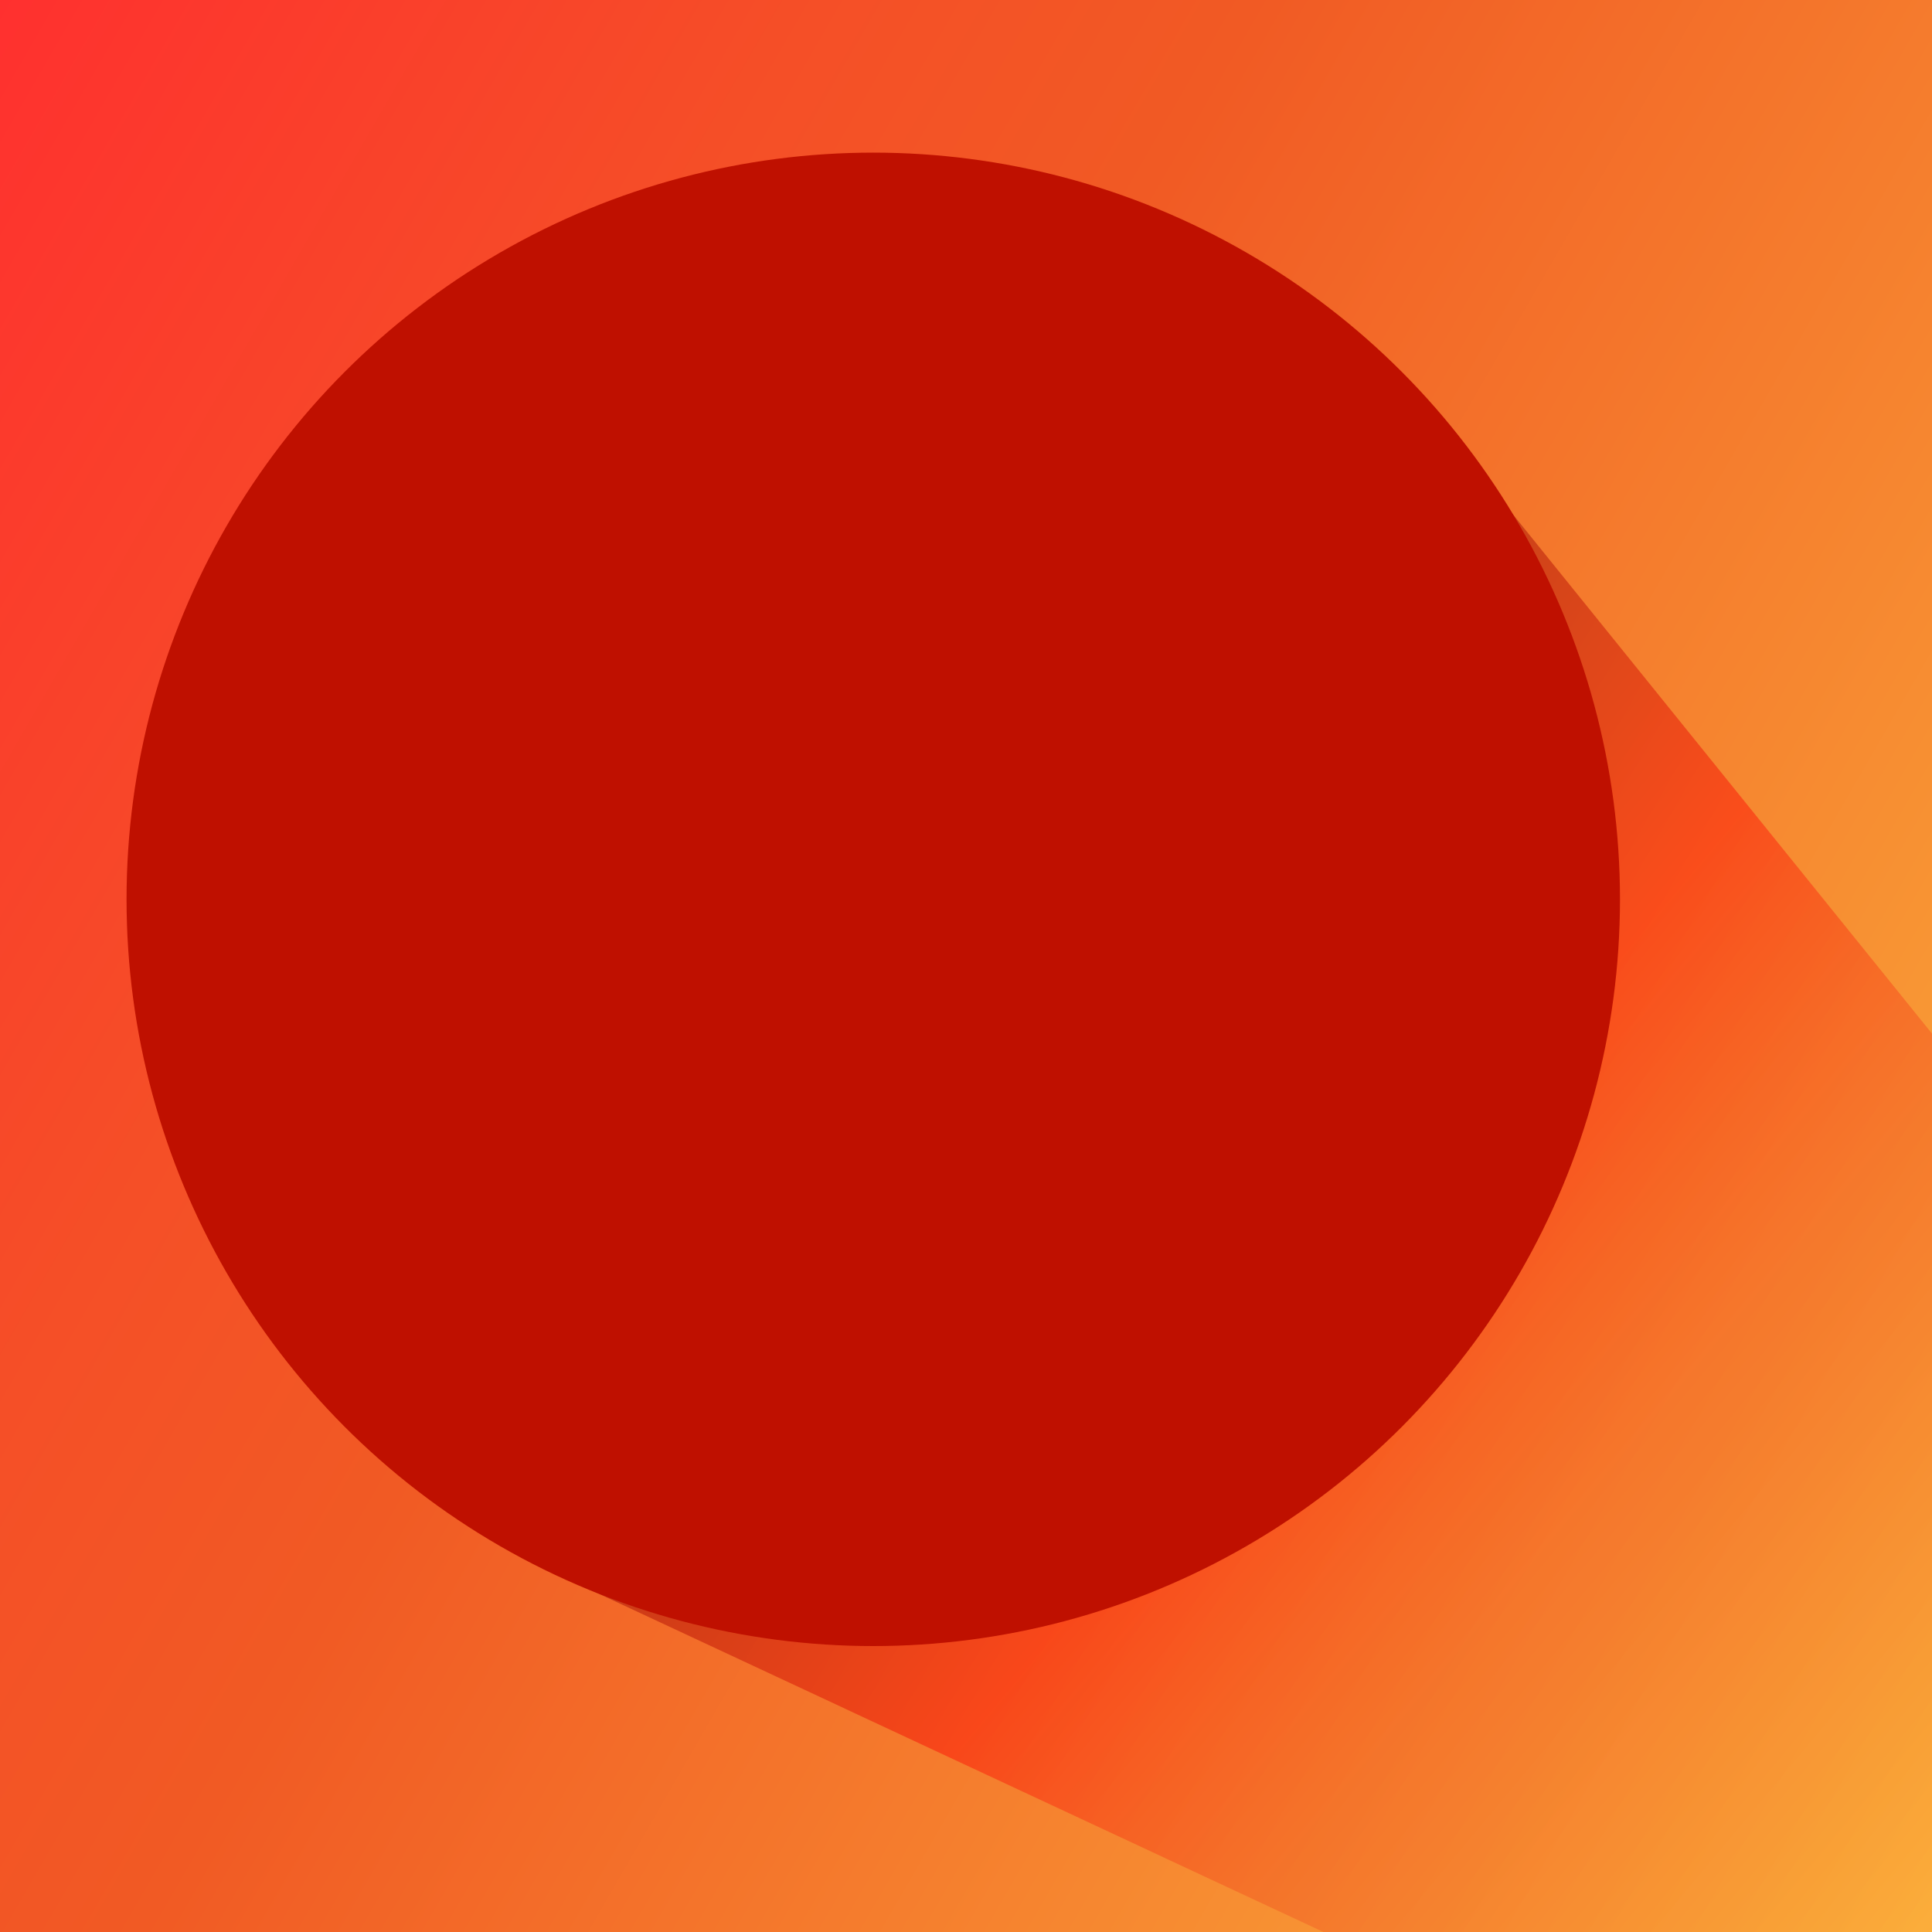<?xml version="1.0" encoding="utf-8"?>
<!-- Generator: Adobe Illustrator 21.0.0, SVG Export Plug-In . SVG Version: 6.00 Build 0)  -->
<svg version="1.1" id="Layer_1" xmlns="http://www.w3.org/2000/svg" xmlns:xlink="http://www.w3.org/1999/xlink" x="0px" y="0px"
	 viewBox="0 0 200 200" style="enable-background:new 0 0 200 200;" xml:space="preserve">
<style type="text/css">
	.st0{fill:url(#SVGID_1_);}
	.st1{opacity:0.43;fill:url(#SVGID_2_);}
	.st2{fill:#BF1000;}
</style>
<linearGradient id="SVGID_1_" gradientUnits="userSpaceOnUse" x1="-18.301" y1="31.699" x2="218.301" y2="168.301">
	<stop  offset="0" style="stop-color:#FF302F"/>
	<stop  offset="2.255491e-02" style="stop-color:#FE332E"/>
	<stop  offset="0.27" style="stop-color:#F54F27"/>
	<stop  offset="0.412" style="stop-color:#F15A24"/>
	<stop  offset="1" style="stop-color:#FBB03B"/>
</linearGradient>
<rect class="st0" width="200" height="200"/>
<linearGradient id="SVGID_2_" gradientUnits="userSpaceOnUse" x1="78.59" y1="82.284" x2="210.089" y2="192.284">
	<stop  offset="4.250000e-02" style="stop-color:#3A0000"/>
	<stop  offset="0.46" style="stop-color:#FF0000"/>
	<stop  offset="0.47" style="stop-color:#FE0502"/>
	<stop  offset="0.575" style="stop-color:#F73314"/>
	<stop  offset="0.656" style="stop-color:#F34F20"/>
	<stop  offset="0.703" style="stop-color:#F15A24"/>
	<stop  offset="1" style="stop-color:#FBB03B"/>
</linearGradient>
<polygon class="st1" points="54.1,161.3 143.5,37 200,107 200,200 137,200 "/>
<circle class="st2" cx="90.4" cy="93.1" r="77.3"/>
</svg>
